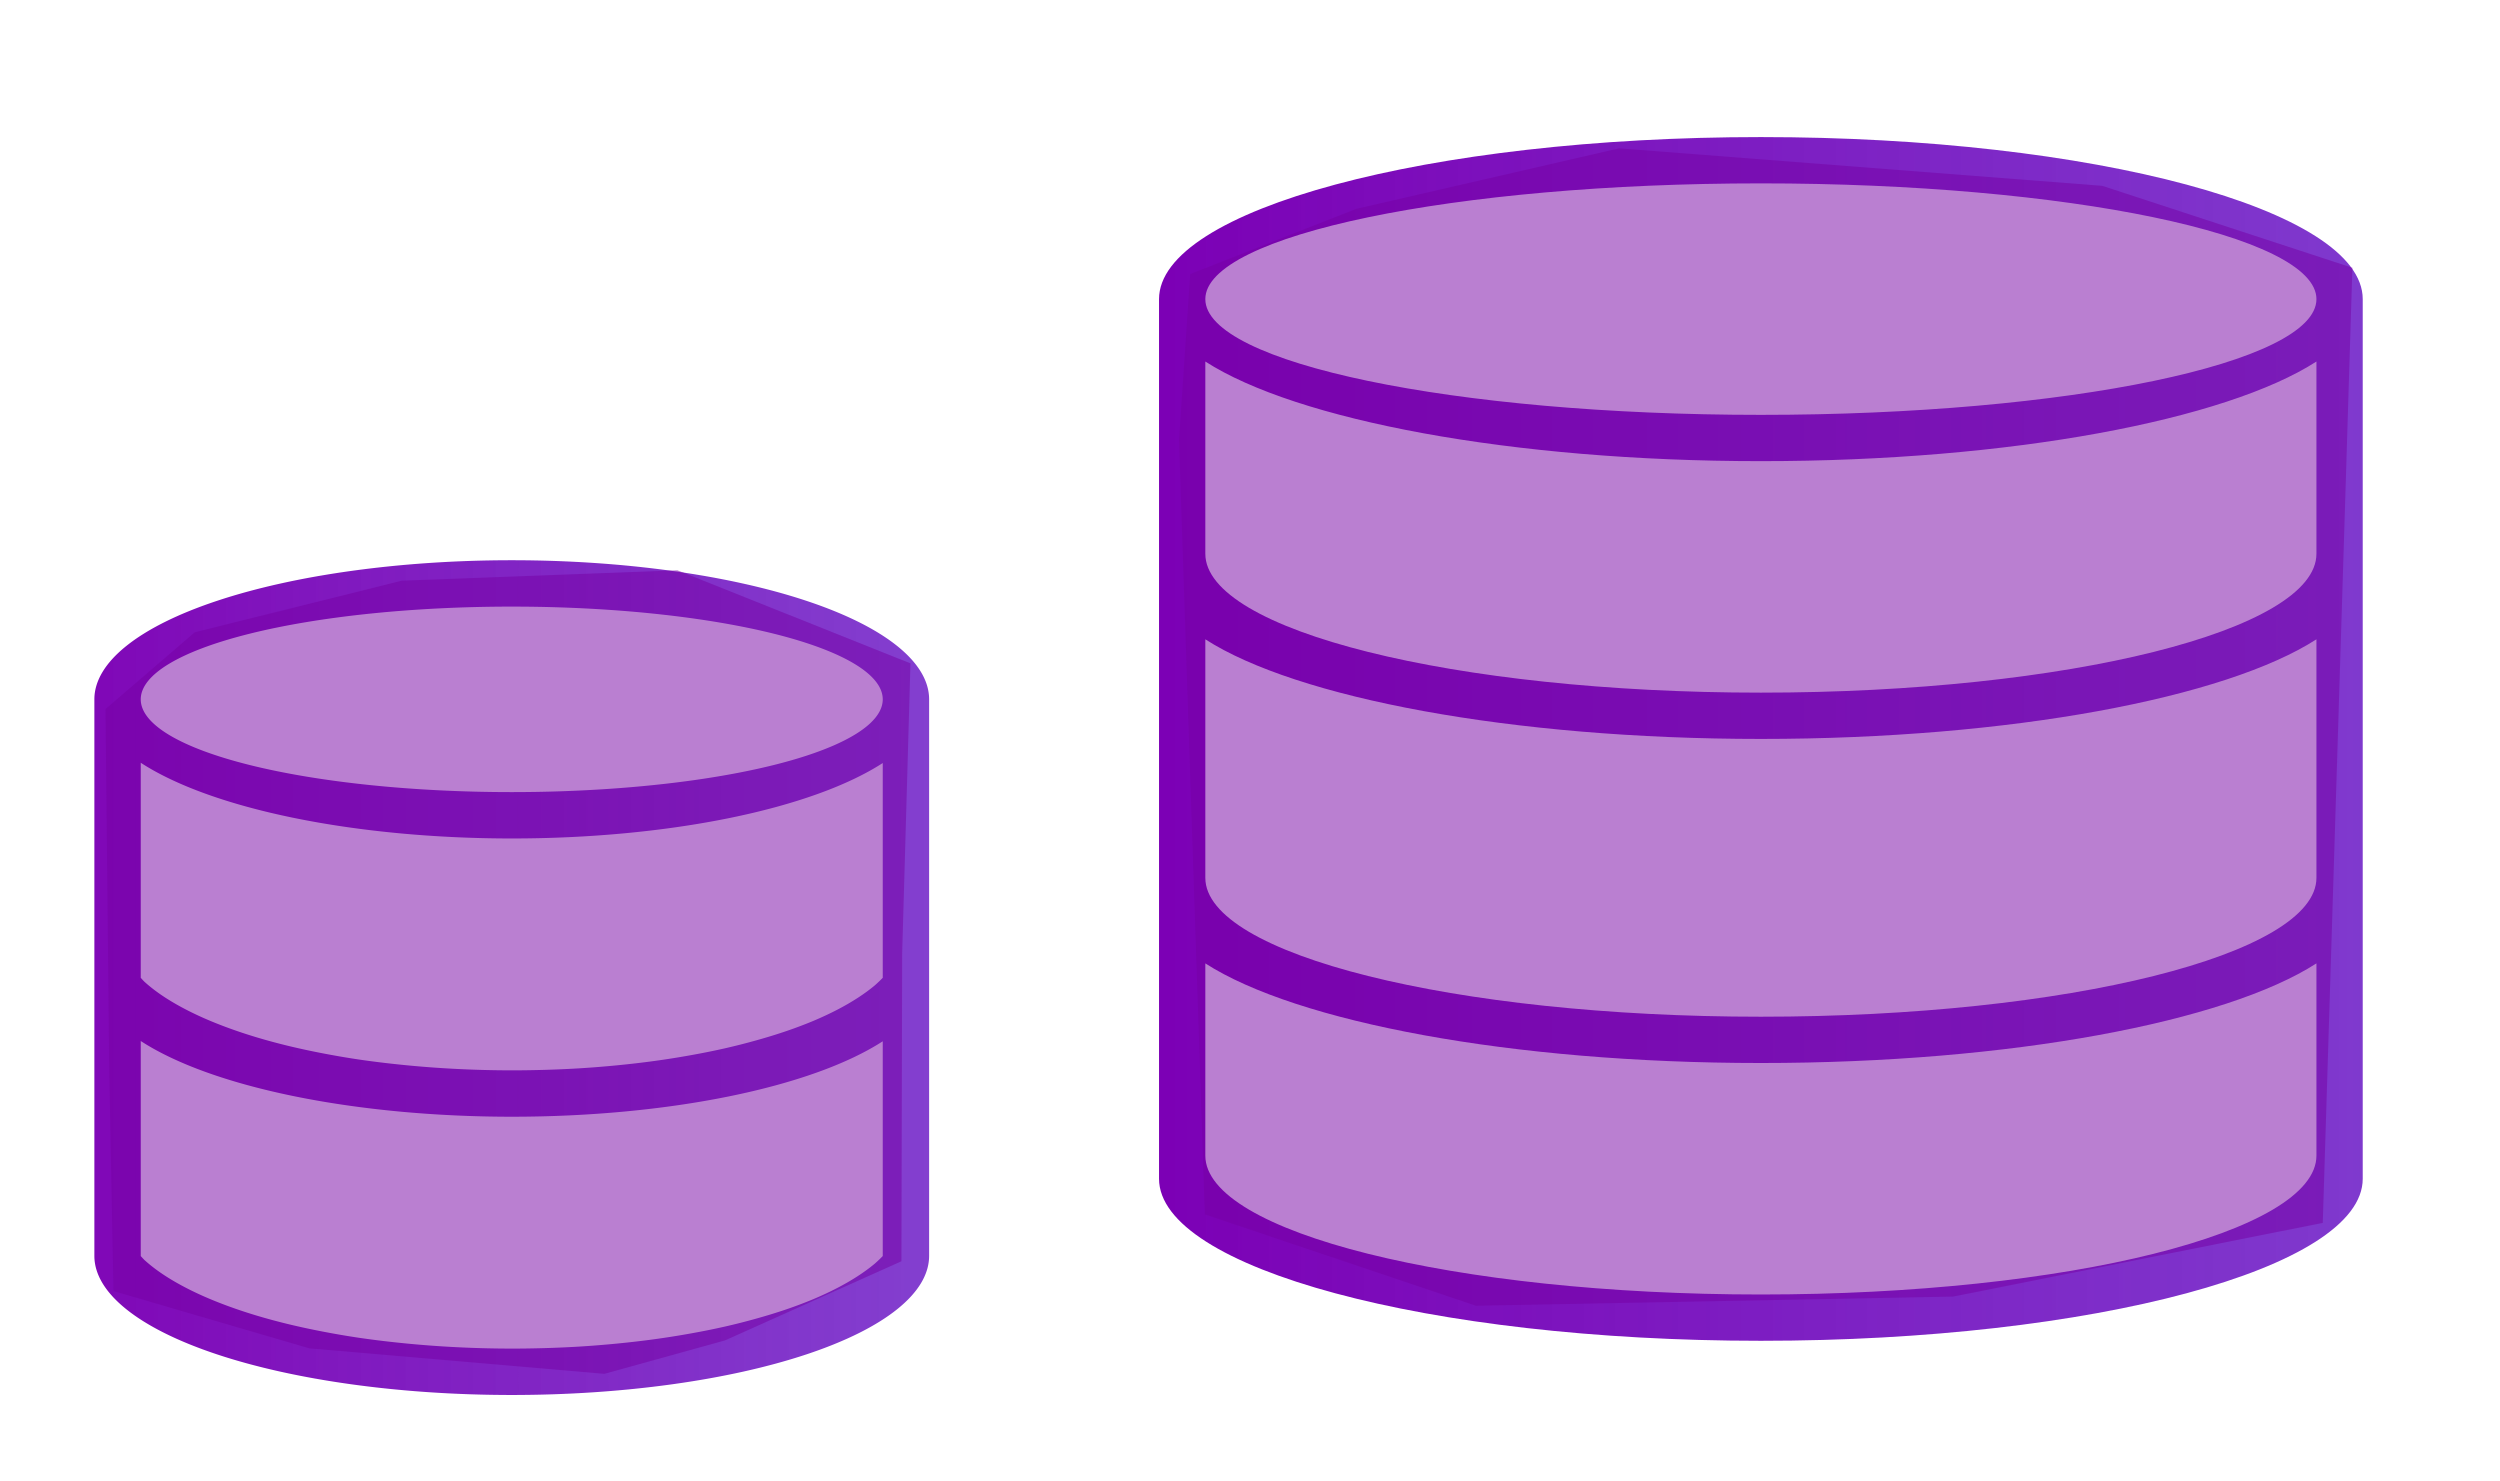 <?xml version="1.0" encoding="UTF-8" standalone="no"?>
<svg
   version="1.1"
   id="svg2"
   viewBox="0 0 54 32"
   inkscape:version="1.3 (0e150ed6c4, 2023-07-21)"
   sodipodi:docname="akonadi.svg"
   xmlns:inkscape="http://www.inkscape.org/namespaces/inkscape"
   xmlns:sodipodi="http://sodipodi.sourceforge.net/DTD/sodipodi-0.dtd"
   xmlns:xlink="http://www.w3.org/1999/xlink"
   xmlns="http://www.w3.org/2000/svg"
   xmlns:svg="http://www.w3.org/2000/svg"
   xmlns:rdf="http://www.w3.org/1999/02/22-rdf-syntax-ns#"
   xmlns:cc="http://creativecommons.org/ns#"
   xmlns:dc="http://purl.org/dc/elements/1.1/">
  <sodipodi:namedview
     pagecolor="#ffffff"
     bordercolor="#666666"
     borderopacity="1"
     objecttolerance="10"
     gridtolerance="10"
     guidetolerance="10"
     inkscape:pageopacity="0"
     inkscape:pageshadow="2"
     inkscape:window-width="1920"
     inkscape:window-height="1052"
     id="namedview12"
     showgrid="false"
     inkscape:zoom="7.375"
     inkscape:cx="12.61017"
     inkscape:cy="15.186441"
     inkscape:window-x="0"
     inkscape:window-y="0"
     inkscape:window-maximized="1"
     inkscape:current-layer="svg2"
     inkscape:showpageshadow="2"
     inkscape:pagecheckerboard="0"
     inkscape:deskcolor="#d1d1d1" />
  <defs
     id="defs3051">
    <style
       id="current-color-scheme"
       type="text/css">&#10;      .ColorScheme-Text {&#10;        color:#31363b;&#10;      }&#10;      </style>
    <linearGradient
       id="linearGradient1">
      <stop
         id="stop00"
         offset="0.0"
         style="stop-color:#7c00b5;stop-opacity:1.0" />
      <stop
         id="stop01"
         offset="1.0"
         style="stop-color:#6916c5;stop-opacity:0.85" />
    </linearGradient>
    <linearGradient
       inkscape:collect="always"
       xlink:href="#linearGradient1"
       id="linearGradient3"
       x1="2"
       y1="11"
       x2="20"
       y2="11"
       gradientUnits="userSpaceOnUse" />
    <linearGradient
       inkscape:collect="always"
       xlink:href="#linearGradient1"
       id="linearGradient5"
       x1="3"
       y1="16"
       x2="29"
       y2="16"
       gradientUnits="userSpaceOnUse" />
  </defs>
  <g
     transform="matrix(3.78,0,0,3.78,0.035,-1090.559)"
     id="22-22-akonadi">
    <path
       inkscape:connector-curvature="0"
       id="path825"
       transform="matrix(0.265,0,0,0.265,0,291.179)"
       d="M 11,2 A 9,3 0 0 0 2,5 v 6 6 a 9,3 0 0 0 9,3 9,3 0 0 0 9,-3 V 11 5 A 9,3 0 0 0 11,2 Z m 0,1 A 8,2 0 0 1 19,5 8,2 0 0 1 11,7 8,2 0 0 1 3,5 8,2 0 0 1 11,3 Z M 3,6.367 A 9,3 0 0 0 11,8 9,3 0 0 0 19,6.373 v 4.631 a 8.5,3 0 0 1 -0.172,0.164 8.5,3 0 0 1 -0.369,0.27 8.5,3 0 0 1 -0.443,0.256 8.5,3 0 0 1 -0.514,0.24 8.5,3 0 0 1 -0.58,0.219 8.5,3 0 0 1 -0.639,0.197 8.5,3 0 0 1 -0.691,0.176 8.5,3 0 0 1 -0.736,0.148 8.5,3 0 0 1 -0.775,0.123 8.5,3 0 0 1 -0.807,0.094 8.5,3 0 0 1 -0.828,0.066 8.5,3 0 0 1 -0.844,0.035 A 8.5,3 0 0 1 11,13 8.5,3 0 0 1 10.152,12.984 8.5,3 0 0 1 9.311,12.939 8.5,3 0 0 1 8.488,12.865 8.5,3 0 0 1 7.689,12.764 8.5,3 0 0 1 6.926,12.633 8.5,3 0 0 1 6.201,12.477 8.5,3 0 0 1 5.523,12.295 8.5,3 0 0 1 4.902,12.09 8.5,3 0 0 1 4.342,11.865 8.5,3 0 0 1 3.848,11.621 8.5,3 0 0 1 3.424,11.361 8.5,3 0 0 1 3.078,11.088 8.5,3 0 0 1 3,11.004 Z M 3,12.367 A 9,3 0 0 0 11,14 9,3 0 0 0 19,12.373 v 4.631 a 8.5,3 0 0 1 -0.172,0.164 8.5,3 0 0 1 -0.369,0.27 8.5,3 0 0 1 -0.443,0.256 8.5,3 0 0 1 -0.514,0.24 8.5,3 0 0 1 -0.58,0.219 8.5,3 0 0 1 -0.639,0.197 8.5,3 0 0 1 -0.691,0.176 8.5,3 0 0 1 -0.736,0.148 8.5,3 0 0 1 -0.775,0.123 8.5,3 0 0 1 -0.807,0.094 8.5,3 0 0 1 -0.828,0.066 8.5,3 0 0 1 -0.844,0.035 A 8.5,3 0 0 1 11,19 8.5,3 0 0 1 10.152,18.984 8.5,3 0 0 1 9.311,18.939 8.5,3 0 0 1 8.488,18.865 8.5,3 0 0 1 7.689,18.764 8.5,3 0 0 1 6.926,18.633 8.5,3 0 0 1 6.201,18.477 8.5,3 0 0 1 5.523,18.295 8.5,3 0 0 1 4.902,18.09 8.5,3 0 0 1 4.342,17.865 8.5,3 0 0 1 3.848,17.621 8.5,3 0 0 1 3.424,17.361 8.5,3 0 0 1 3.078,17.088 8.5,3 0 0 1 3,17.004 Z"
       style="opacity:0.97;fill:url(#linearGradient3);fill-opacity:1;stroke-width:1" />
    <rect
       y="291.179"
       x="0"
       height="5.821"
       width="5.821"
       id="rect818"
       style="fill:#ffffff;fill-opacity:0;stroke-width:0.265" />
  </g>
  <g
     style="clip-rule:evenodd;fill-rule:evenodd;stroke-linejoin:round;stroke-miterlimit:1.414"
     id="akonadi"
     transform="translate(22.035,-0.039)">
    <path
       inkscape:connector-curvature="0"
       id="path2-8"
       style="fill:url(#linearGradient5);fill-opacity:1"
       d="M 3,6.5 C 3,4.568 8.825,3 16,3 23.175,3 29,4.568 29,6.5 v 19 C 29,27.432 23.175,29 16,29 8.825,29 3,27.432 3,25.5 Z M 28,20.848 C 26.038,22.111 21.402,23 16,23 10.598,23 5.962,22.111 4,20.848 V 25 c 0,1.656 5.377,3 12,3 6.623,0 12,-1.344 12,-3 z m 0,-7 C 26.038,15.111 21.402,16 16,16 10.598,16 5.962,15.111 4,13.848 V 19 c 0,1.656 5.377,3 12,3 6.623,0 12,-1.344 12,-3 z m 0,-6 C 26.038,9.111 21.402,10 16,10 10.598,10 5.962,9.111 4,7.848 V 12 c 0,1.656 5.377,3 12,3 6.623,0 12,-1.344 12,-3 z M 4,6.5 C 4,7.88 9.377,9 16,9 22.623,9 28,7.88 28,6.5 28,5.12 22.623,4 16,4 9.377,4 4,5.12 4,6.5 Z" />
    <rect
       y="0"
       x="0"
       height="32"
       width="32"
       id="rect817-4"
       style="fill:#ffffff;fill-opacity:0;stroke-width:1.002" />
  </g>
  <path
     style="opacity:0.5;fill:#7700a5;stroke-width:0"
     d="m 15.658,28.953 3.813,-1.71 0.016,-6.652 0.179,-6.262 -5.035,-2.011 -5.953,0.225 -4.471,1.114 -1.928,1.659 0.08,7.779 0.092,4.792 4.229,1.237 6.373,0.551 z"
     id="path5"
     sodipodi:nodetypes="ccccccccccccc" />
  <path
     style="opacity:0.5;fill:#7700a5;stroke-width:0"
     d="M 50.172,26.414 50.812,5.784 45.409,4.014 34.972,3.204 l -5.677,1.307 -3.586,1.409 -0.243,3.586 0.559,16.725 5.854,1.973 10.308,-0.198 z"
     id="path6"
     sodipodi:nodetypes="ccccccccccc" />
</svg>

